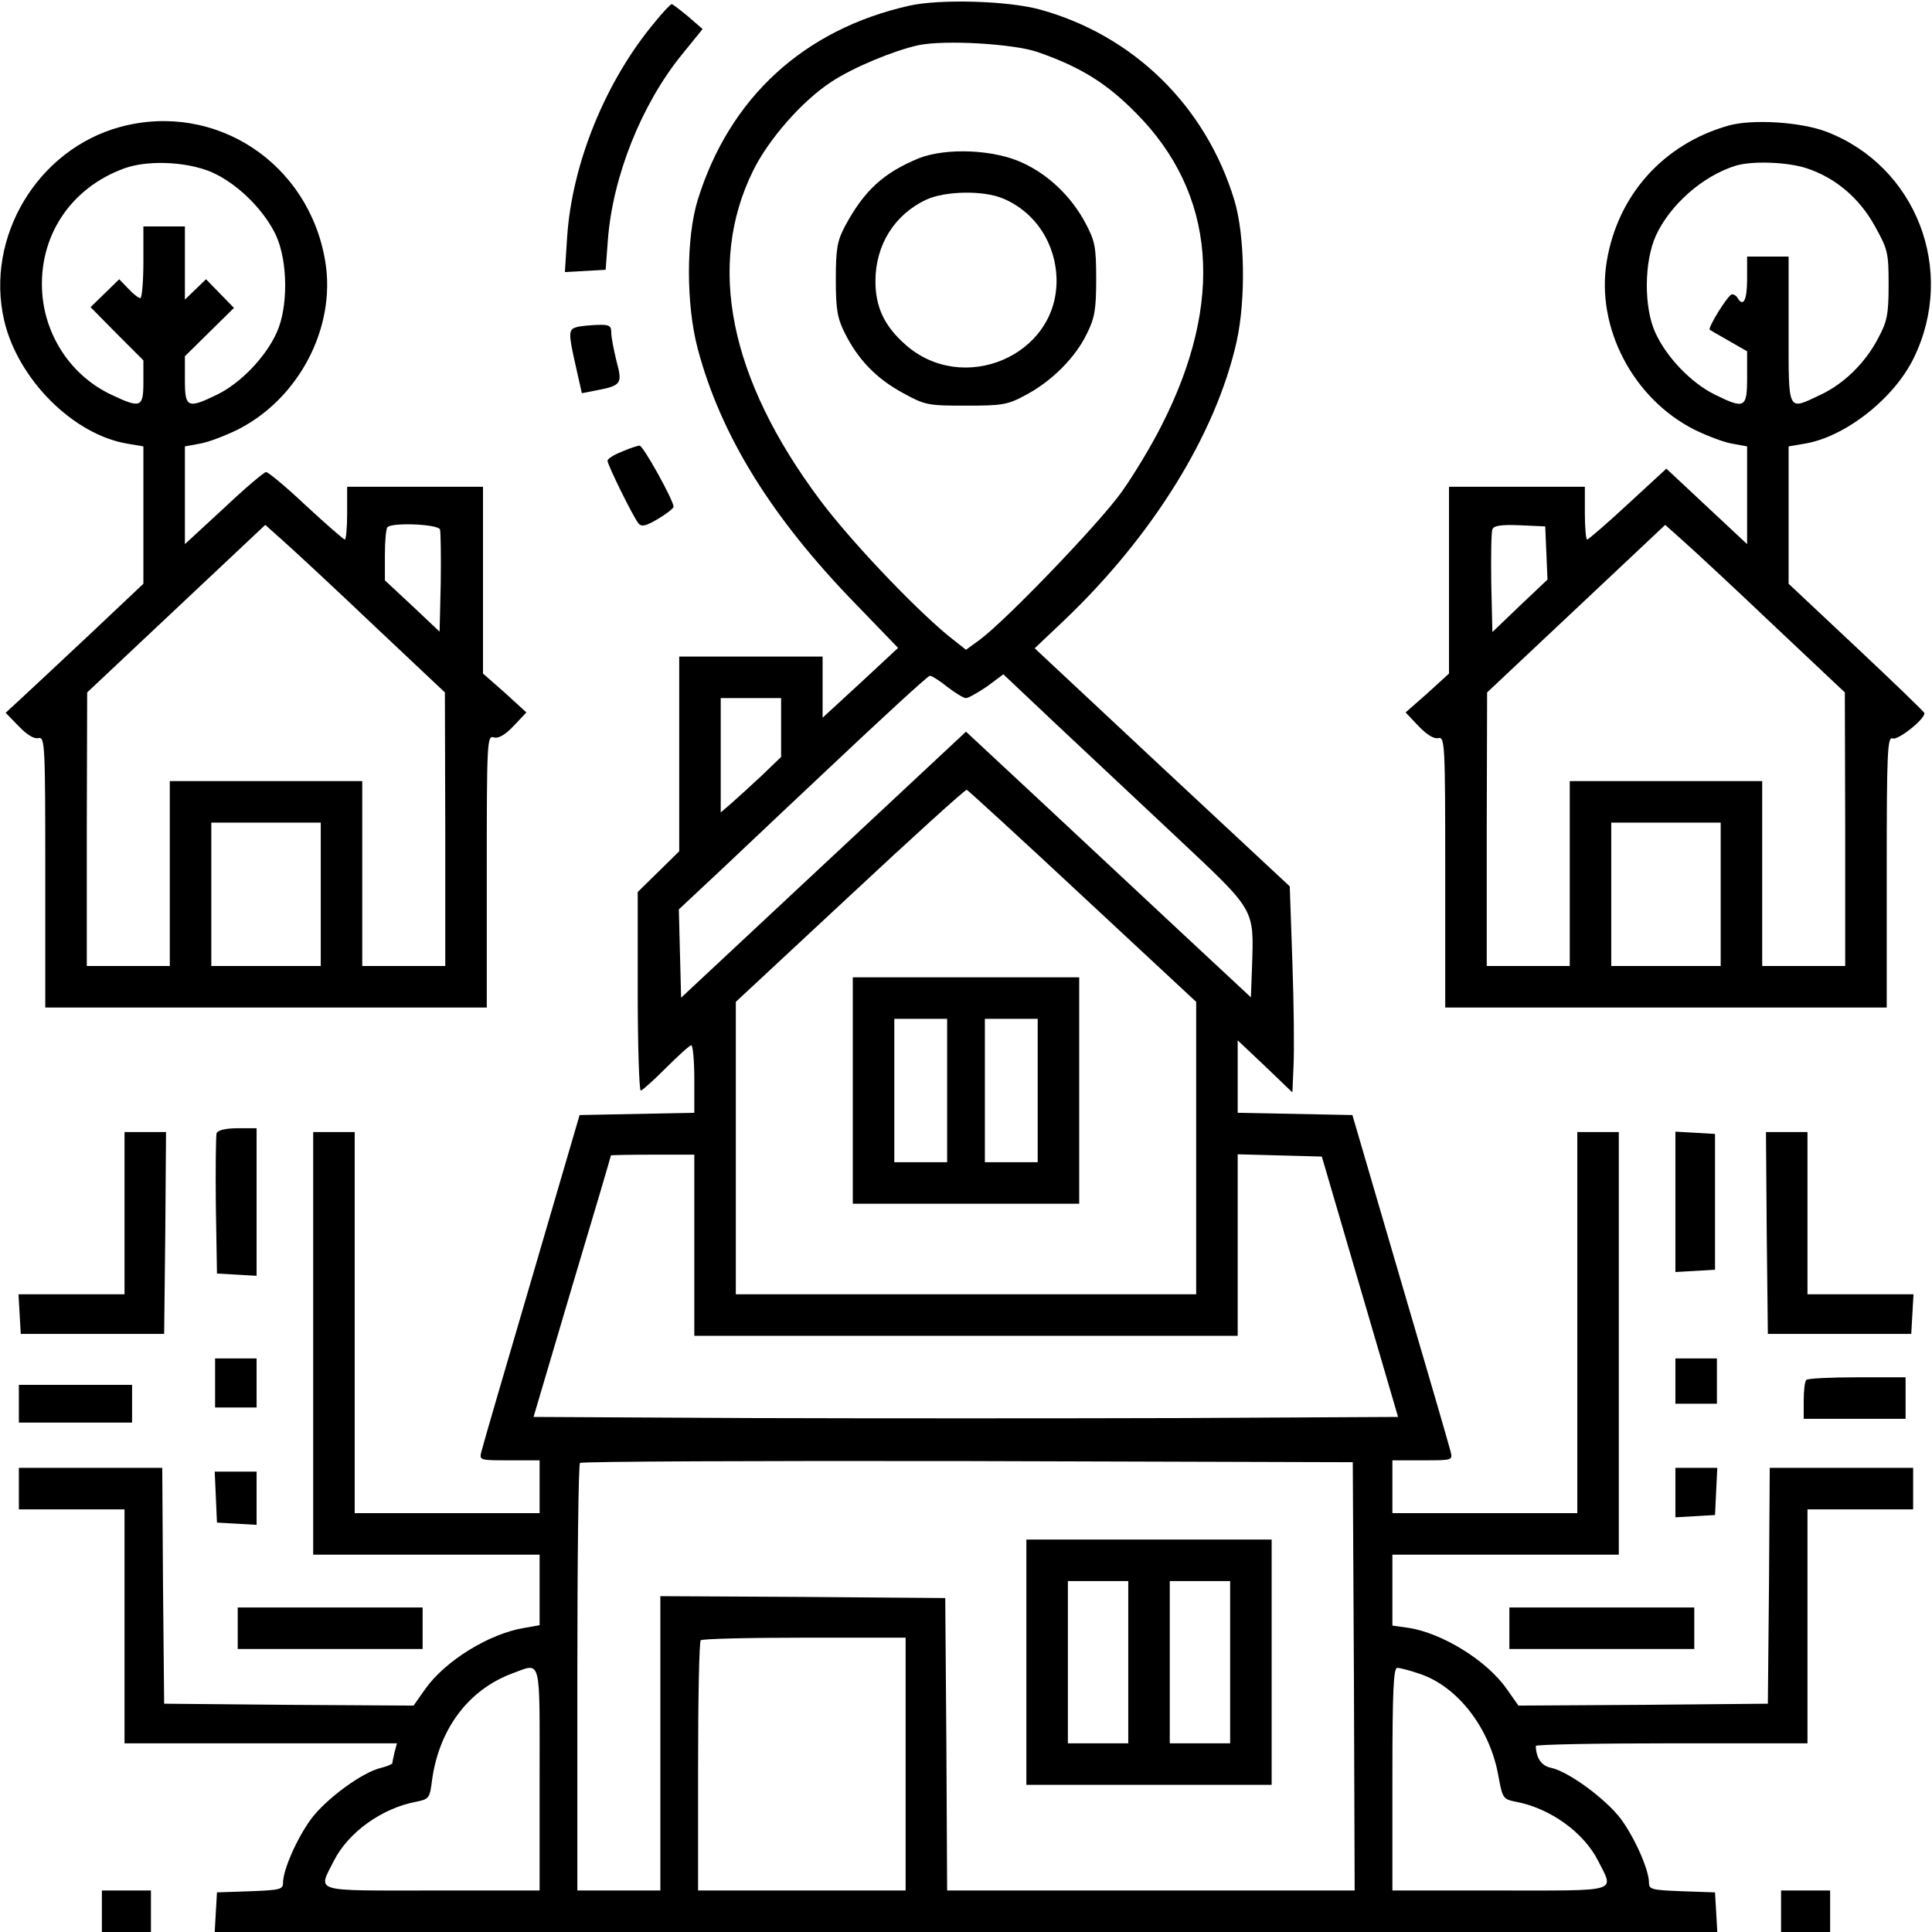 <?xml version="1.0" standalone="no"?>
<!DOCTYPE svg PUBLIC "-//W3C//DTD SVG 20010904//EN"
 "http://www.w3.org/TR/2001/REC-SVG-20010904/DTD/svg10.dtd">
<svg version="1.0" xmlns="http://www.w3.org/2000/svg"
 width="512pt" height="512pt" viewBox="0 0 512 512"
 preserveAspectRatio="xMidYMid meet">

<g transform="translate(0,512) scale(0.1,-0.1)"
fill="#000000" stroke="none">
<path d="M2410 5105 c-280 -63 -477 -244 -561 -515 -31 -101 -31 -277 0 -394
61 -230 196 -448 419 -677 l112 -116 -100 -93 -100 -92 0 81 0 81 -190 0 -190
0 0 -258 0 -258 -55 -54 -55 -54 0 -263 c0 -145 4 -263 8 -263 4 0 34 27 67
60 33 33 63 60 67 60 4 0 8 -40 8 -90 l0 -89 -152 -3 -152 -3 -127 -434 c-70
-238 -130 -444 -133 -457 -6 -24 -6 -24 74 -24 l80 0 0 -70 0 -70 -245 0 -245
0 0 505 0 505 -55 0 -55 0 0 -560 0 -560 300 0 300 0 0 -94 0 -93 -40 -7 c-93
-15 -210 -87 -263 -162 l-31 -44 -331 2 -330 3 -3 313 -2 312 -190 0 -190 0 0
-55 0 -55 140 0 140 0 0 -310 0 -310 361 0 361 0 -6 -22 c-3 -13 -6 -26 -6
-30 0 -3 -14 -9 -30 -13 -49 -11 -146 -82 -186 -136 -37 -51 -74 -134 -74
-169 0 -17 -8 -19 -87 -22 l-88 -3 -3 -52 -3 -53 1991 0 1991 0 -3 53 -3 52
-87 3 c-80 3 -88 5 -88 22 0 35 -37 118 -74 169 -40 53 -137 125 -185 136 -26
5 -40 26 -41 58 0 4 162 7 360 7 l360 0 0 310 0 310 140 0 140 0 0 55 0 55
-190 0 -190 0 -2 -312 -3 -313 -330 -3 -331 -2 -31 44 c-53 76 -171 148 -260
162 l-43 6 0 94 0 94 300 0 300 0 0 560 0 560 -55 0 -55 0 0 -505 0 -505 -245
0 -245 0 0 70 0 70 80 0 c80 0 80 0 74 24 -3 13 -63 219 -133 457 l-127 434
-152 3 -152 3 0 96 0 96 73 -69 72 -69 3 70 c2 39 1 161 -3 273 l-7 203 -338
315 -338 316 75 71 c237 225 405 496 460 741 25 112 22 284 -6 376 -76 250
-268 437 -516 505 -85 23 -264 28 -345 10z m340 -123 c115 -40 183 -83 261
-162 211 -213 235 -499 67 -828 -26 -52 -73 -130 -105 -175 -58 -82 -306 -340
-376 -392 l-37 -27 -48 38 c-94 78 -259 252 -339 359 -240 321 -301 622 -177
873 41 83 129 184 207 235 57 38 166 83 230 97 69 15 254 4 317 -18z m-240
-1682 c21 -16 43 -30 50 -30 6 0 31 14 56 31 l43 32 143 -135 c79 -74 224
-210 323 -303 203 -191 198 -182 193 -337 l-3 -81 -175 163 c-96 90 -266 248
-377 352 l-203 189 -377 -352 -378 -353 -3 117 -3 117 63 59 c35 32 182 172
328 309 146 138 269 251 274 251 4 1 25 -12 46 -29z m-440 -108 l0 -78 -52
-50 c-29 -27 -65 -60 -80 -73 l-28 -24 0 151 0 152 80 0 80 0 0 -78z m799
-447 l301 -280 0 -387 0 -388 -610 0 -610 0 0 388 0 387 303 282 c166 155 305
281 309 280 3 -1 142 -128 307 -282z m-1029 -925 l0 -240 720 0 720 0 0 240 0
241 112 -3 111 -3 101 -345 101 -345 -572 -3 c-315 -1 -831 -1 -1146 0 l-573
3 102 345 c57 190 103 346 103 348 1 1 51 2 111 2 l110 0 0 -240z m1748 -1142
l2 -568 -540 0 -540 0 -2 388 -3 387 -377 3 -378 2 0 -390 0 -390 -110 0 -110
0 0 563 c0 310 3 567 7 570 3 4 466 6 1027 5 l1021 -3 3 -567z m-1188 -233 l0
-335 -275 0 -275 0 0 328 c0 181 3 332 7 335 3 4 127 7 275 7 l268 0 0 -335z
m-970 -40 l0 -295 -285 0 c-321 0 -303 -6 -260 79 38 75 127 139 217 156 35 7
37 9 43 58 19 136 97 239 212 282 79 29 73 50 73 -280z m2333 279 c101 -34
186 -145 208 -271 11 -59 12 -61 47 -68 90 -17 179 -81 217 -156 43 -85 61
-79 -260 -79 l-285 0 0 295 c0 238 3 295 13 295 7 0 34 -7 60 -16z"/>
<path d="M2436 4701 c-95 -39 -146 -86 -197 -181 -20 -38 -24 -59 -24 -140 0
-79 4 -103 23 -141 35 -71 84 -122 154 -160 60 -33 67 -34 168 -34 96 0 110 2
158 28 68 36 131 98 162 162 21 42 25 64 25 145 0 85 -3 101 -28 148 -37 70
-97 128 -166 160 -76 36 -202 41 -275 13z m222 -107 c86 -36 141 -120 142
-217 1 -201 -250 -306 -402 -169 -55 49 -78 99 -78 167 0 96 51 177 135 216
50 23 151 25 203 3z"/>
<path d="M2260 2230 l0 -300 300 0 300 0 0 300 0 300 -300 0 -300 0 0 -300z
m250 0 l0 -190 -70 0 -70 0 0 190 0 190 70 0 70 0 0 -190z m240 0 l0 -190 -70
0 -70 0 0 190 0 190 70 0 70 0 0 -190z"/>
<path d="M2720 715 l0 -325 325 0 325 0 0 325 0 325 -325 0 -325 0 0 -325z
m270 0 l0 -215 -80 0 -80 0 0 215 0 215 80 0 80 0 0 -215z m270 0 l0 -215 -80
0 -80 0 0 215 0 215 80 0 80 0 0 -215z"/>
<path d="M1736 5062 c-131 -156 -220 -375 -233 -570 l-6 -93 54 3 54 3 6 80
c13 168 89 358 195 489 l56 69 -38 33 c-22 18 -41 33 -44 33 -3 0 -23 -21 -44
-47z"/>
<path d="M320 4784 c-220 -59 -360 -292 -309 -513 36 -156 184 -304 328 -327
l41 -7 0 -182 0 -182 -142 -134 c-79 -74 -161 -151 -183 -171 l-40 -37 35 -36
c22 -23 41 -34 52 -31 17 4 18 -18 18 -355 l0 -359 585 0 585 0 0 361 c0 342
1 360 18 355 12 -4 29 5 53 30 l34 36 -57 52 -58 51 0 248 0 247 -180 0 -180
0 0 -70 c0 -38 -3 -70 -6 -70 -3 0 -49 40 -102 89 -53 50 -101 90 -107 90 -5
0 -56 -43 -112 -96 l-103 -95 0 130 0 129 38 7 c21 3 66 20 101 37 163 82 262
271 233 446 -43 261 -291 424 -542 357z m255 -127 c64 -33 128 -99 157 -162
31 -69 32 -190 1 -257 -29 -64 -94 -132 -156 -163 -80 -39 -87 -36 -87 38 l0
63 65 64 65 64 -37 38 -37 38 -28 -27 -28 -27 0 97 0 97 -55 0 -55 0 0 -95 c0
-52 -4 -95 -8 -95 -5 0 -19 11 -32 25 l-24 25 -38 -37 -38 -37 70 -71 70 -70
0 -58 c0 -67 -7 -70 -85 -33 -104 49 -174 152 -183 268 -11 150 74 280 218
332 67 24 181 17 245 -17z m413 -1192 l191 -180 1 -362 0 -363 -110 0 -110 0
0 245 0 245 -255 0 -255 0 0 -245 0 -245 -110 0 -110 0 0 363 1 362 236 222
236 222 47 -42 c26 -23 134 -123 238 -222z m178 252 c2 -7 3 -71 2 -142 l-3
-129 -72 68 -73 68 0 68 c0 36 3 70 7 73 13 13 133 8 139 -6z m-316 -967 l0
-190 -145 0 -145 0 0 190 0 190 145 0 145 0 0 -190z"/>
<path d="M4580 4787 c-172 -49 -293 -184 -322 -360 -29 -175 70 -364 233 -446
35 -17 80 -34 101 -37 l38 -7 0 -129 0 -130 -107 100 -107 100 -102 -94 c-56
-52 -105 -94 -108 -94 -3 0 -6 32 -6 70 l0 70 -180 0 -180 0 0 -247 0 -248
-57 -52 -58 -51 35 -37 c22 -23 41 -34 52 -31 17 4 18 -18 18 -355 l0 -359
585 0 585 0 0 360 c0 322 2 359 16 353 14 -5 84 50 84 67 0 3 -81 81 -180 174
l-180 169 0 182 0 182 41 7 c108 17 239 120 291 228 113 232 6 508 -232 599
-68 26 -197 34 -260 16z m208 -113 c76 -25 140 -79 181 -154 34 -61 36 -70 36
-155 0 -78 -4 -97 -27 -140 -34 -66 -91 -122 -153 -151 -89 -42 -85 -51 -85
171 l0 195 -55 0 -55 0 0 -60 c0 -55 -10 -75 -25 -50 -3 6 -10 10 -15 10 -10
0 -65 -89 -59 -94 2 -1 25 -15 52 -30 l47 -27 0 -69 c0 -82 -6 -85 -87 -45
-62 31 -127 99 -156 163 -31 67 -30 188 1 257 38 83 125 159 212 186 44 13
136 10 188 -7z m-690 -1019 l3 -71 -73 -69 -73 -70 -3 129 c-1 72 0 136 3 143
3 10 23 13 72 11 l68 -3 3 -70z m600 -190 l191 -180 1 -362 0 -363 -110 0
-110 0 0 245 0 245 -255 0 -255 0 0 -245 0 -245 -110 0 -110 0 0 363 1 362
236 222 236 222 47 -42 c26 -23 134 -123 238 -222z m-138 -715 l0 -190 -145 0
-145 0 0 190 0 190 145 0 145 0 0 -190z"/>
<path d="M1528 4253 c-22 -6 -22 -16 -2 -104 l16 -71 36 7 c69 13 72 18 56 77
-7 29 -14 63 -14 76 0 19 -5 22 -37 21 -21 -1 -46 -3 -55 -6z"/>
<path d="M1648 3923 c-21 -8 -38 -19 -38 -24 0 -11 68 -149 82 -166 8 -10 20
-7 52 12 22 13 41 28 41 32 0 17 -81 163 -90 162 -5 0 -27 -7 -47 -16z"/>
<path d="M574 2117 c-2 -7 -3 -94 -2 -192 l3 -180 53 -3 52 -3 0 195 0 196
-50 0 c-32 0 -52 -5 -56 -13z"/>
<path d="M330 1905 l0 -215 -141 0 -140 0 3 -52 3 -53 190 0 190 0 3 268 2
267 -55 0 -55 0 0 -215z"/>
<path d="M4440 1935 l0 -186 53 3 52 3 0 180 0 180 -52 3 -53 3 0 -186z"/>
<path d="M4682 1853 l3 -268 190 0 190 0 3 53 3 52 -140 0 -141 0 0 215 0 215
-55 0 -55 0 2 -267z"/>
<path d="M570 1455 l0 -65 55 0 55 0 0 65 0 65 -55 0 -55 0 0 -65z"/>
<path d="M4440 1460 l0 -60 55 0 55 0 0 60 0 60 -55 0 -55 0 0 -60z"/>
<path d="M4787 1463 c-4 -3 -7 -28 -7 -55 l0 -48 135 0 135 0 0 55 0 55 -128
0 c-71 0 -132 -3 -135 -7z"/>
<path d="M50 1400 l0 -50 150 0 150 0 0 50 0 50 -150 0 -150 0 0 -50z"/>
<path d="M4440 1164 l0 -65 53 3 52 3 3 63 3 62 -56 0 -55 0 0 -66z"/>
<path d="M572 1153 l3 -68 53 -3 52 -3 0 70 0 71 -55 0 -56 0 3 -67z"/>
<path d="M630 805 l0 -55 245 0 245 0 0 55 0 55 -245 0 -245 0 0 -55z"/>
<path d="M4000 805 l0 -55 245 0 245 0 0 55 0 55 -245 0 -245 0 0 -55z"/>
<path d="M270 55 l0 -55 65 0 65 0 0 55 0 55 -65 0 -65 0 0 -55z"/>
<path d="M4720 55 l0 -55 65 0 65 0 0 55 0 55 -65 0 -65 0 0 -55z"/>
</g>
</svg>
